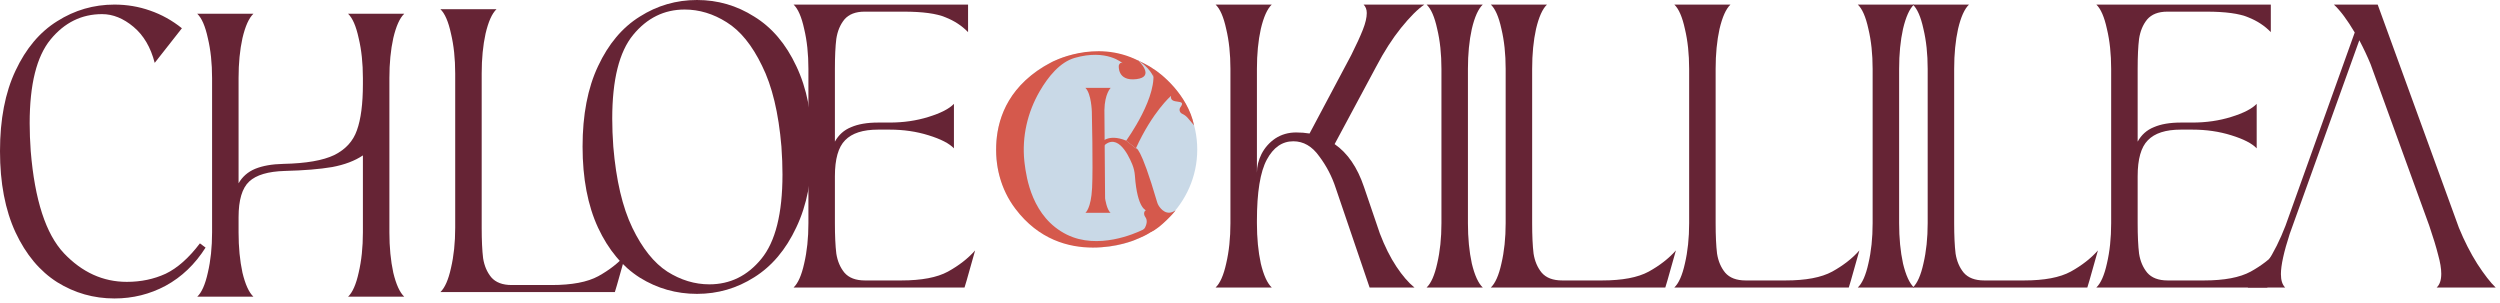 <svg width="545" height="66" viewBox="0 0 545 66" fill="none" xmlns="http://www.w3.org/2000/svg">
<path d="M531.195 62.677C531.862 62.061 532.196 61.06 532.196 59.674C532.196 58.545 531.965 57.159 531.503 55.516C531.092 53.873 530.451 51.769 529.578 49.202L516.796 14.013C516.077 12.268 515.256 10.522 514.332 8.777L499.163 50.973C497.88 54.926 497.238 57.852 497.238 59.751C497.238 61.086 497.546 62.061 498.162 62.677H490C491.232 61.496 492.618 59.725 494.158 57.364C495.698 55.003 497.058 52.282 498.239 49.202L513.331 7.083C511.688 4.311 510.174 2.283 508.788 1H518.336L536.046 49.664C537.227 52.539 538.561 55.157 540.05 57.518C541.59 59.879 542.925 61.599 544.054 62.677H531.195Z" fill="#662435"/>
<path d="M457 62.677C457.975 61.753 458.745 60.008 459.31 57.441C459.926 54.823 460.234 51.897 460.234 48.663V15.014C460.234 11.78 459.926 8.88 459.31 6.313C458.745 3.695 457.975 1.924 457 1H495.038V7.006C493.703 5.62 492.061 4.542 490.11 3.772C488.159 2.951 485.131 2.54 481.024 2.54H472.477C470.526 2.54 469.063 3.105 468.088 4.234C467.164 5.363 466.574 6.775 466.317 8.469C466.112 10.112 466.009 12.293 466.009 15.014V30.876C466.83 29.387 468.011 28.335 469.551 27.719C471.091 27.052 473.042 26.718 475.403 26.718H477.944C480.973 26.718 483.796 26.307 486.414 25.486C489.083 24.665 490.931 23.715 491.958 22.637V32.339C490.931 31.261 489.083 30.311 486.414 29.49C483.796 28.669 480.973 28.258 477.944 28.258H475.403C472.118 28.258 469.731 29.028 468.242 30.568C466.753 32.057 466.009 34.675 466.009 38.422V48.663C466.009 51.384 466.112 53.591 466.317 55.285C466.574 56.928 467.164 58.314 468.088 59.443C469.063 60.572 470.552 61.137 472.554 61.137H480.485C484.9 61.137 488.288 60.495 490.649 59.212C493.062 57.877 495.038 56.337 496.578 54.592L494.73 61.137L494.268 62.677H457Z" fill="#662435"/>
<path d="M417 62.677C417.975 61.753 418.745 60.008 419.31 57.441C419.926 54.823 420.234 51.897 420.234 48.663V15.014C420.234 11.78 419.926 8.88 419.31 6.313C418.745 3.695 417.975 1.924 417 1H429.243C428.268 1.924 427.472 3.695 426.856 6.313C426.291 8.88 426.009 11.78 426.009 15.014V48.663C426.009 51.384 426.112 53.591 426.317 55.285C426.574 56.928 427.164 58.314 428.088 59.443C429.063 60.572 430.552 61.137 432.554 61.137H441.255C445.67 61.137 449.058 60.495 451.419 59.212C453.832 57.877 455.808 56.337 457.348 54.592L455.5 61.137L455.038 62.677H417Z" fill="#662435"/>
<path d="M405 62.677C405.975 61.753 406.745 60.008 407.31 57.441C407.926 54.823 408.234 51.897 408.234 48.663V15.014C408.234 11.78 407.926 8.88 407.31 6.313C406.745 3.695 405.975 1.924 405 1H417.243C416.268 1.924 415.472 3.695 414.856 6.313C414.291 8.88 414.009 11.78 414.009 15.014V48.663C414.009 51.897 414.291 54.823 414.856 57.441C415.472 60.008 416.268 61.753 417.243 62.677H405Z" fill="#662435"/>
<path d="M365 62.677C365.975 61.753 366.745 60.008 367.31 57.441C367.926 54.823 368.234 51.897 368.234 48.663V15.014C368.234 11.78 367.926 8.88 367.31 6.313C366.745 3.695 365.975 1.924 365 1H377.243C376.268 1.924 375.472 3.695 374.856 6.313C374.291 8.88 374.009 11.78 374.009 15.014V48.663C374.009 51.384 374.112 53.591 374.317 55.285C374.574 56.928 375.164 58.314 376.088 59.443C377.063 60.572 378.552 61.137 380.554 61.137H389.255C393.67 61.137 397.058 60.495 399.419 59.212C401.832 57.877 403.808 56.337 405.348 54.592L403.5 61.137L403.038 62.677H365Z" fill="#662435"/>
<path d="M325 62.677C325.975 61.753 326.745 60.008 327.31 57.441C327.926 54.823 328.234 51.897 328.234 48.663V15.014C328.234 11.78 327.926 8.88 327.31 6.313C326.745 3.695 325.975 1.924 325 1H337.243C336.268 1.924 335.472 3.695 334.856 6.313C334.291 8.88 334.009 11.78 334.009 15.014V48.663C334.009 51.384 334.112 53.591 334.317 55.285C334.574 56.928 335.164 58.314 336.088 59.443C337.063 60.572 338.552 61.137 340.554 61.137H349.255C353.67 61.137 357.058 60.495 359.419 59.212C361.832 57.877 363.808 56.337 365.348 54.592L363.5 61.137L363.038 62.677H325Z" fill="#662435"/>
<path d="M311 62.677C311.975 61.753 312.745 60.008 313.31 57.441C313.926 54.823 314.234 51.897 314.234 48.663V15.014C314.234 11.78 313.926 8.88 313.31 6.313C312.745 3.695 311.975 1.924 311 1H323.243C322.268 1.924 321.472 3.695 320.856 6.313C320.291 8.88 320.009 11.78 320.009 15.014V48.663C320.009 51.897 320.291 54.823 320.856 57.441C321.472 60.008 322.268 61.753 323.243 62.677H311Z" fill="#662435"/>
<path d="M265 62.677C265.975 61.753 266.745 60.008 267.31 57.441C267.926 54.823 268.234 51.897 268.234 48.663V15.014C268.234 11.78 267.926 8.88 267.31 6.313C266.745 3.695 265.975 1.924 265 1H277.243C276.268 1.924 275.472 3.695 274.856 6.313C274.291 8.88 274.009 11.78 274.009 15.014V37.652C274.009 36.266 274.343 34.906 275.01 33.571C275.729 32.185 276.73 31.056 278.013 30.183C279.348 29.31 280.862 28.874 282.556 28.874C283.583 28.874 284.558 28.951 285.482 29.105L294.568 12.011C295.697 9.752 296.544 7.904 297.109 6.467C297.674 5.03 297.956 3.823 297.956 2.848C297.956 2.078 297.725 1.462 297.263 1H310.507C309.07 1.975 307.376 3.669 305.425 6.082C303.526 8.443 301.729 11.241 300.035 14.475L290.949 31.415C293.772 33.366 295.903 36.471 297.34 40.732L300.805 50.896C301.883 53.719 303.089 56.132 304.424 58.134C305.759 60.136 307.068 61.65 308.351 62.677H298.572L291.18 40.963C290.359 38.448 289.152 36.138 287.561 34.033C286.021 31.877 284.147 30.799 281.94 30.799C279.527 30.799 277.602 32.134 276.165 34.803C274.728 37.472 274.009 41.913 274.009 48.124V48.663C274.009 51.897 274.291 54.823 274.856 57.441C275.472 60.008 276.268 61.753 277.243 62.677H265Z" fill="#662435"/>
<path d="M173 62.677C173.975 61.753 174.745 60.008 175.31 57.441C175.926 54.823 176.234 51.897 176.234 48.663V15.014C176.234 11.78 175.926 8.88 175.31 6.313C174.745 3.695 173.975 1.924 173 1H211.038V7.006C209.703 5.62 208.061 4.542 206.11 3.772C204.159 2.951 201.131 2.54 197.024 2.54H188.477C186.526 2.54 185.063 3.105 184.088 4.234C183.164 5.363 182.574 6.775 182.317 8.469C182.112 10.112 182.009 12.293 182.009 15.014V30.876C182.83 29.387 184.011 28.335 185.551 27.719C187.091 27.052 189.042 26.718 191.403 26.718H193.944C196.973 26.718 199.796 26.307 202.414 25.486C205.083 24.665 206.931 23.715 207.958 22.637V32.339C206.931 31.261 205.083 30.311 202.414 29.49C199.796 28.669 196.973 28.258 193.944 28.258H191.403C188.118 28.258 185.731 29.028 184.242 30.568C182.753 32.057 182.009 34.675 182.009 38.422V48.663C182.009 51.384 182.112 53.591 182.317 55.285C182.574 56.928 183.164 58.314 184.088 59.443C185.063 60.572 186.552 61.137 188.554 61.137H196.485C200.9 61.137 204.288 60.495 206.649 59.212C209.062 57.877 211.038 56.337 212.578 54.592L210.73 61.137L210.268 62.677H173Z" fill="#662435"/>
<path d="M151.948 64.064C147.431 64.064 143.273 62.883 139.474 60.522C135.675 58.109 132.647 54.49 130.388 49.665C128.129 44.788 127 38.885 127 31.955C127 25.025 128.129 19.173 130.388 14.399C132.647 9.574 135.675 5.98 139.474 3.619C143.273 1.206 147.431 0 151.948 0C156.465 0 160.623 1.206 164.422 3.619C168.272 5.98 171.326 9.574 173.585 14.399C175.895 19.224 177.05 25.076 177.05 31.955C177.05 38.885 175.895 44.763 173.585 49.588C171.326 54.413 168.272 58.032 164.422 60.445C160.623 62.858 156.465 64.064 151.948 64.064ZM133.699 31.955C134.315 39.296 135.701 45.199 137.857 49.665C140.013 54.131 142.554 57.314 145.48 59.213C148.406 61.061 151.46 61.985 154.643 61.985C159.16 61.985 162.933 60.137 165.962 56.441C169.042 52.694 170.582 46.559 170.582 38.038C170.582 36.139 170.505 34.111 170.351 31.955C169.735 24.614 168.323 18.737 166.116 14.322C163.96 9.856 161.393 6.699 158.416 4.851C155.49 3.003 152.436 2.079 149.253 2.079C144.787 2.079 141.04 3.927 138.011 7.623C134.982 11.319 133.468 17.402 133.468 25.872C133.468 27.771 133.545 29.799 133.699 31.955Z" fill="#662435"/>
<path d="M96 63.677C96.975 62.753 97.745 61.008 98.31 58.441C98.926 55.823 99.234 52.897 99.234 49.663V16.014C99.234 12.78 98.926 9.88 98.31 7.313C97.745 4.695 96.975 2.924 96 2H108.243C107.268 2.924 106.472 4.695 105.856 7.313C105.291 9.88 105.009 12.78 105.009 16.014V49.663C105.009 52.384 105.112 54.591 105.317 56.285C105.574 57.928 106.164 59.314 107.088 60.443C108.063 61.572 109.552 62.137 111.554 62.137H120.255C124.67 62.137 128.058 61.495 130.419 60.212C132.832 58.877 134.808 57.337 136.348 55.592L134.5 62.137L134.038 63.677H96Z" fill="#662435"/>
<path d="M43 64.677C43.975 63.753 44.745 62.008 45.31 59.441C45.926 56.823 46.234 53.897 46.234 50.663V17.014C46.234 13.78 45.926 10.88 45.31 8.313C44.745 5.695 43.975 3.924 43 3H55.243C54.268 3.924 53.472 5.695 52.856 8.313C52.291 10.88 52.009 13.78 52.009 17.014V39.96C52.83 38.523 54.037 37.47 55.628 36.803C57.271 36.136 59.324 35.776 61.788 35.725C66.716 35.622 70.412 34.981 72.876 33.8C75.34 32.568 76.983 30.771 77.804 28.41C78.677 25.997 79.113 22.635 79.113 18.323V17.014C79.113 13.78 78.805 10.88 78.189 8.313C77.624 5.695 76.854 3.924 75.879 3H88.122C87.147 3.924 86.351 5.695 85.735 8.313C85.17 10.88 84.888 13.78 84.888 17.014V50.663C84.888 53.897 85.17 56.823 85.735 59.441C86.351 62.008 87.147 63.753 88.122 64.677H75.879C76.854 63.753 77.624 62.008 78.189 59.441C78.805 56.823 79.113 53.897 79.113 50.663V33.877C77.368 35.058 75.135 35.905 72.414 36.418C69.693 36.88 66.254 37.162 62.096 37.265C58.451 37.368 55.859 38.138 54.319 39.575C52.779 41.012 52.009 43.605 52.009 47.352V50.663C52.009 53.897 52.291 56.823 52.856 59.441C53.472 62.008 54.268 63.753 55.243 64.677H43Z" fill="#662435"/>
<path d="M24.948 65.064C20.431 65.064 16.273 63.883 12.474 61.522C8.675 59.109 5.647 55.49 3.388 50.665C1.129 45.788 0 39.885 0 32.955C0 26.025 1.129 20.173 3.388 15.399C5.647 10.574 8.675 6.98 12.474 4.619C16.273 2.206 20.431 1 24.948 1C27.669 1 30.261 1.436 32.725 2.309C35.24 3.182 37.55 4.465 39.655 6.159L33.726 13.705C32.853 10.317 31.313 7.699 29.106 5.851C26.899 4.003 24.614 3.079 22.253 3.079C17.787 3.079 14.04 4.927 11.011 8.623C7.982 12.319 6.468 18.402 6.468 26.872C6.468 28.771 6.545 30.799 6.699 32.955C7.572 43.581 9.984 50.999 13.937 55.208C17.89 59.366 22.458 61.445 27.643 61.445C30.723 61.445 33.546 60.855 36.113 59.674C38.68 58.442 41.169 56.235 43.582 53.052L44.814 53.976C42.504 57.621 39.604 60.393 36.113 62.292C32.674 64.14 28.952 65.064 24.948 65.064Z" fill="#662435"/>
<g clip-path="url(#clip0_293_225)">
<path d="M239.061 53.904C251.178 53.904 261 44.37 261 32.61C261 20.849 251.178 11.315 239.061 11.315C226.945 11.315 217.122 20.849 217.122 32.61C217.122 44.37 226.945 53.904 239.061 53.904Z" fill="#C9D9E7"/>
<path d="M243.899 14.292C243.899 14.292 244.084 13.445 244.719 13.781C244.719 13.781 241.31 10.612 234.297 12.617C231.074 13.538 228.504 16.712 226.666 19.872C223.976 24.499 222.766 29.809 223.304 35.095C223.321 35.254 223.338 35.411 223.358 35.566C223.748 38.729 224.974 47.403 232.595 51.158C239.377 54.499 247.44 50.917 249.132 50.088C249.351 49.981 249.526 49.806 249.631 49.591C249.909 49.017 250.241 48.075 249.685 47.319C249.494 47.06 249.392 46.748 249.419 46.429C249.477 45.77 250.482 44.891 252.224 47.123C254.495 50.032 247.092 52.326 247.49 52.279C247.49 52.279 231.555 59.059 221.337 45.498C218.104 41.207 216.841 36.086 217.231 30.783C217.633 25.313 220.125 18.319 229.231 13.567C229.231 13.567 238.724 8.383 248.188 13.239C248.188 13.239 251.936 16.75 247.722 17.254C243.507 17.758 243.9 14.291 243.9 14.291L243.899 14.292Z" fill="#D5594C"/>
<path d="M240.909 43.257C240.909 43.257 241.261 45.749 242.121 46.395H236.618C236.618 46.395 237.848 45.512 238.078 40.978C238.309 36.444 238.022 24.372 238.022 24.372C238.022 24.372 237.926 20.407 236.618 19.161H242.121C242.121 19.161 240.819 20.436 240.761 24.006" fill="#D5594C"/>
<path d="M257.338 23.373C258.856 21.342 254.923 23.002 255.284 20.898C255.284 20.898 251.276 24.338 247.622 32.34L245.509 30.659C245.509 30.659 252.801 20.673 251.243 14.901C252.917 15.853 258.921 20.56 260.307 27.341L258.955 25.742C258.629 25.355 258.22 25.043 257.757 24.826L257.701 24.799C257.147 24.539 256.976 23.857 257.337 23.373H257.338Z" fill="#D5594C"/>
<path d="M247.622 32.341C247.622 32.341 248.538 31.39 252.259 44.087C252.332 44.339 252.438 44.581 252.574 44.805C253.01 45.522 254.36 47.236 256.266 45.836C256.371 45.94 252.887 49.787 250.954 50.542L249.973 45.891C249.973 45.891 247.938 45.763 247.408 38.293C247.349 37.463 247.163 36.645 246.848 35.871C245.806 33.309 243.222 28.382 239.984 32.504V31.209C239.984 31.209 241.391 28.99 245.509 30.66L247.622 32.341Z" fill="#D5594C"/>
<path d="M251.46 16.783C251.46 16.783 250.67 14.641 247.837 13.052C247.837 13.052 250.665 14.397 251.243 14.902C251.821 15.406 251.461 16.783 251.461 16.783H251.46Z" fill="#D5594C"/>
</g>
<defs>
<clipPath id="clip0_293_225">
<rect width="44" height="43" fill="white" transform="translate(217 11)"/>
</clipPath>
</defs>
</svg>

